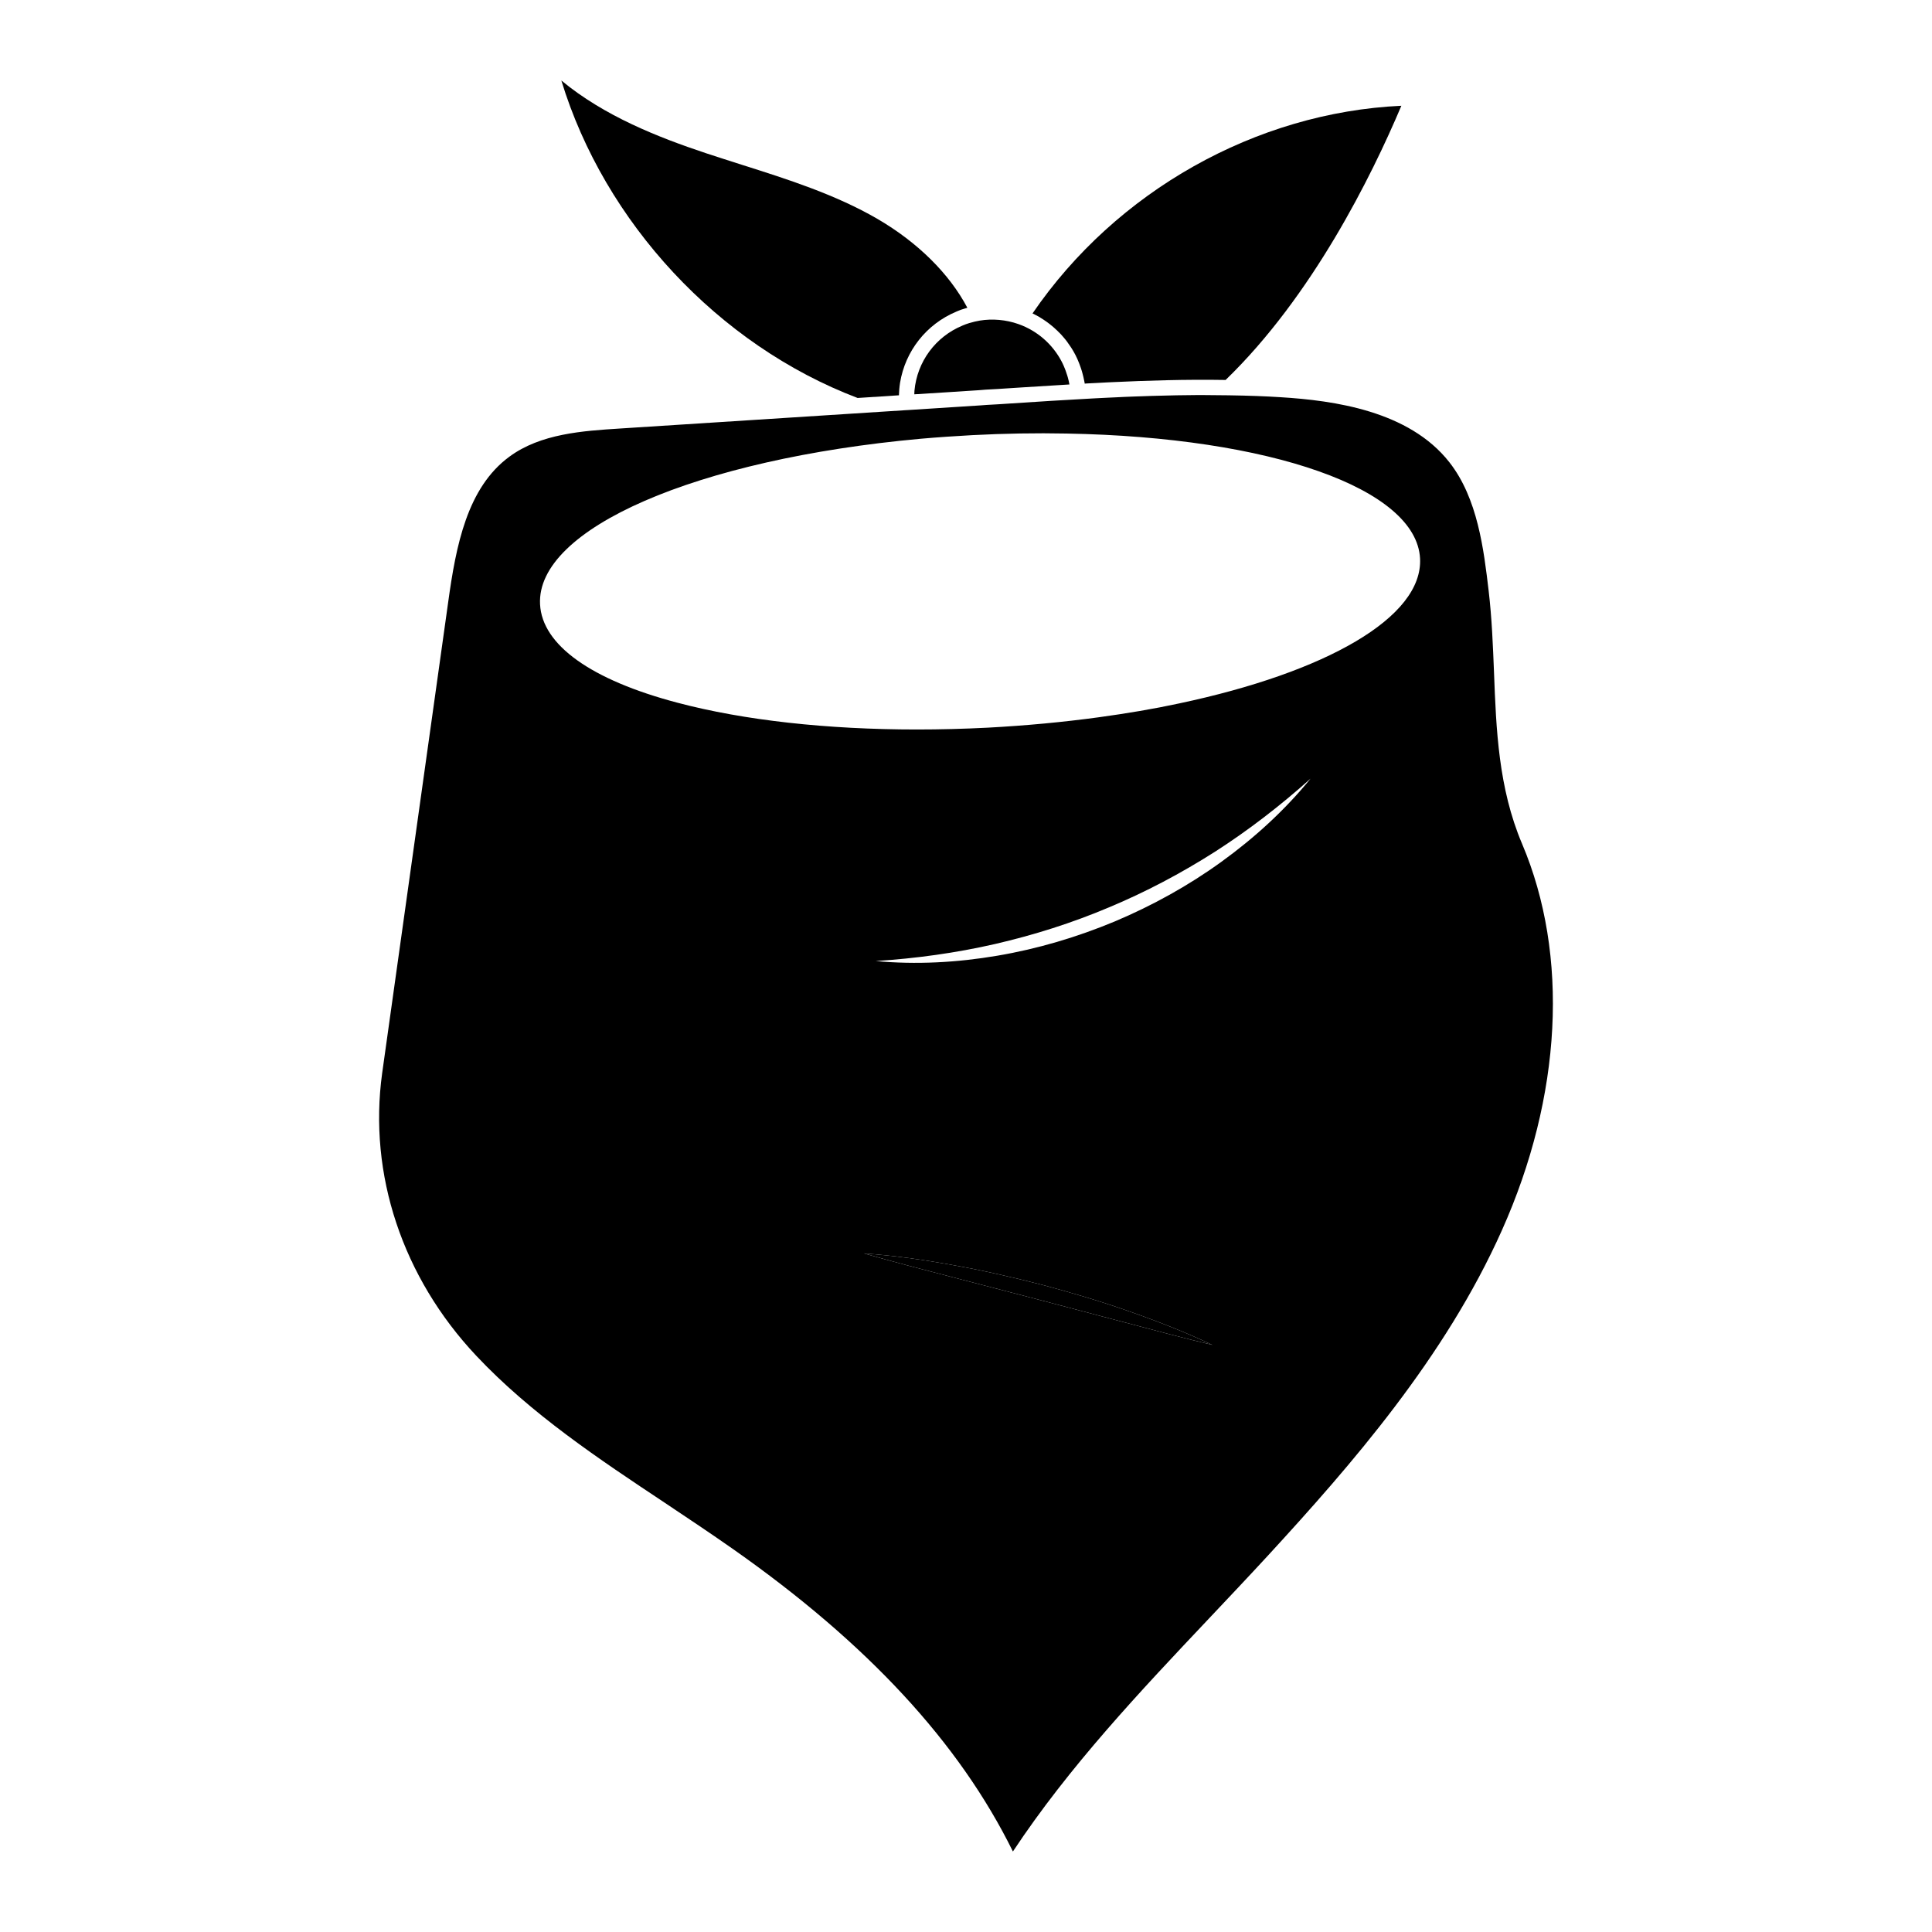 <svg width="311" height="311" viewBox="0 0 311 311" fill="none" xmlns="http://www.w3.org/2000/svg">
<path d="M225.582 17.025C220.766 28.412 211.245 47.663 197.29 61.164C190.84 61.053 184.501 61.263 178.985 61.52C178.715 61.533 178.457 61.545 178.199 61.557C177.658 61.594 177.13 61.619 176.614 61.643C176.012 61.668 175.447 61.705 174.882 61.729C174.796 61.741 174.698 61.741 174.612 61.754C174.6 61.692 174.587 61.643 174.587 61.582C174.562 61.447 174.526 61.312 174.501 61.164C174.44 60.845 174.366 60.537 174.28 60.218C174.243 60.059 174.206 59.911 174.157 59.764C174.059 59.444 173.961 59.137 173.838 58.818C173.789 58.695 173.752 58.56 173.691 58.425C173.519 57.995 173.334 57.553 173.113 57.135C172.904 56.73 172.683 56.349 172.438 55.968C172.364 55.845 172.278 55.735 172.192 55.611C172.02 55.366 171.86 55.12 171.676 54.874C171.565 54.739 171.455 54.616 171.356 54.481C171.172 54.273 171 54.063 170.816 53.855C170.693 53.732 170.57 53.609 170.447 53.486C170.263 53.289 170.066 53.105 169.858 52.921C169.735 52.798 169.612 52.688 169.477 52.577C169.256 52.393 169.035 52.209 168.801 52.037C168.678 51.951 168.556 51.852 168.433 51.767C168.138 51.557 167.843 51.361 167.536 51.177C167.462 51.128 167.401 51.078 167.327 51.042C166.959 50.832 166.59 50.636 166.209 50.452C179.685 30.759 202.167 18.106 225.582 17.025Z" fill="black"/>
<path d="M155.717 49.543C155.582 49.58 155.447 49.617 155.312 49.666C154.87 49.788 154.452 49.936 154.071 50.108C154.035 50.12 153.998 50.132 153.961 50.157C149.121 52.172 145.718 56.508 144.882 61.631C144.833 61.975 144.784 62.319 144.759 62.663C144.735 62.945 144.723 63.228 144.71 63.535V63.633L144.489 63.646L138.052 64.063C115.632 55.55 97.315 35.783 90.362 12.958C97.291 18.695 105.89 22.074 113.617 24.654C115.546 25.292 117.487 25.907 119.44 26.533C126.848 28.88 134.513 31.324 141.258 35.243C147.72 39.014 152.806 44.039 155.717 49.543Z" fill="black"/>
<path d="M172.142 61.852C172.142 61.864 172.142 61.877 172.142 61.877V61.889C169.636 62.036 167.13 62.196 164.612 62.356L162.511 62.491C161.245 62.577 159.993 62.663 158.654 62.724C158.346 62.761 158.003 62.786 157.597 62.81C154.133 63.044 150.656 63.252 147.179 63.474C147.192 63.277 147.192 63.081 147.204 62.884C147.634 58.216 150.595 54.199 154.944 52.405C154.944 52.405 154.956 52.405 154.968 52.393C154.993 52.393 155.005 52.381 155.03 52.368C155.325 52.245 155.644 52.123 156.012 52.012C156.639 51.827 157.192 51.693 157.72 51.606C159.747 51.275 161.934 51.459 163.948 52.171C166.97 53.24 169.452 55.415 170.926 58.252C171.11 58.596 171.258 58.953 171.405 59.321C171.454 59.42 171.491 59.53 171.528 59.641C171.626 59.911 171.712 60.169 171.798 60.439C171.835 60.55 171.86 60.66 171.896 60.771C171.995 61.127 172.081 61.496 172.142 61.852Z" fill="black"/>
<path d="M245.004 135.807C241.208 126.851 240.84 117.392 240.496 108.252C240.324 103.953 240.152 99.518 239.636 95.132C238.849 88.486 237.879 80.218 233.297 74.395C226.81 66.127 214.709 64.469 206.159 63.941C203.69 63.781 201.012 63.683 197.757 63.633H197.744C196.479 63.609 195.214 63.597 193.961 63.597H192.425C190.361 63.609 188.334 63.646 186.369 63.707C186.037 63.707 185.705 63.719 185.374 63.732C184.796 63.744 184.219 63.769 183.654 63.793C183.273 63.805 182.904 63.818 182.536 63.83C182.008 63.855 181.492 63.867 180.988 63.891C180.57 63.904 180.152 63.928 179.735 63.953C179.28 63.965 178.838 63.989 178.396 64.014C177.88 64.038 177.388 64.063 176.885 64.088C176.578 64.1 176.258 64.125 175.951 64.137C175.14 64.186 174.354 64.223 173.592 64.272C170.644 64.432 167.708 64.616 164.772 64.813L162.671 64.948C161.406 65.034 160.128 65.12 158.838 65.181C158.568 65.206 158.199 65.23 157.855 65.255C153.851 65.525 149.944 65.771 146.025 66.016L145.767 66.029L99.846 68.977C93.826 69.358 87.02 69.801 81.984 73.523C75.202 78.51 73.397 87.822 72.143 96.95C69.895 112.92 67.659 128.903 65.424 144.886L61.517 172.76C59.269 189.05 64.797 205.635 76.677 218.251C85.46 227.587 96.419 234.872 107.021 241.912C110.644 244.332 114.391 246.826 118.015 249.369C139.649 264.565 154.403 280.511 163.052 298.041C172.13 284.319 183.555 272.243 194.612 260.536C197.744 257.218 200.988 253.791 204.133 250.376C217.548 235.782 232.633 218.497 241.761 198.055C251.441 176.433 252.621 153.743 245.004 135.807ZM181.098 212.883L167.105 209.185L153.113 205.536C148.433 204.32 143.764 203.116 139.084 201.765C143.936 202.109 148.752 202.797 153.518 203.669C158.297 204.516 163.027 205.61 167.732 206.814C172.425 208.067 177.081 209.442 181.651 211.052C186.245 212.649 190.766 214.418 195.164 216.494C190.435 215.377 185.767 214.123 181.098 212.883ZM196.639 138.707C191.319 142.564 185.508 145.771 179.452 148.326C173.371 150.857 167.02 152.748 160.545 153.842C154.071 154.947 147.462 155.304 140.963 154.702C147.474 154.284 153.887 153.399 160.165 151.962C166.442 150.512 172.585 148.571 178.506 146.065C184.427 143.596 190.128 140.574 195.557 137.122C200.975 133.645 206.098 129.69 210.963 125.341C206.835 130.402 201.958 134.861 196.639 138.707ZM189.833 113.228C187.781 113.67 185.668 114.076 183.506 114.444C181.332 114.812 179.12 115.157 176.848 115.464C171.172 116.238 165.189 116.803 158.986 117.135C155.14 117.331 151.332 117.429 147.597 117.429C133.163 117.429 119.76 115.955 109.047 113.117C95.128 109.444 87.266 103.818 86.934 97.282C86.296 85.108 112.082 73.904 148.236 70.624C151.037 70.378 153.826 70.194 156.528 70.046C161.688 69.776 166.786 69.69 171.688 69.789C188.15 70.084 202.228 72.307 212.265 75.857C222.302 79.395 228.297 84.285 228.591 89.899C229.083 99.382 213.432 108.228 189.833 113.228Z" fill="black"/>
<path d="M195.164 216.494C190.435 215.377 185.767 214.124 181.098 212.883L167.106 209.185L153.113 205.536C148.433 204.32 143.764 203.116 139.084 201.765C143.936 202.109 148.752 202.797 153.518 203.669C158.297 204.516 163.027 205.61 167.732 206.814C172.425 208.067 177.081 209.442 181.651 211.052C186.245 212.649 190.766 214.418 195.164 216.494Z" fill="black"/>
</svg>
